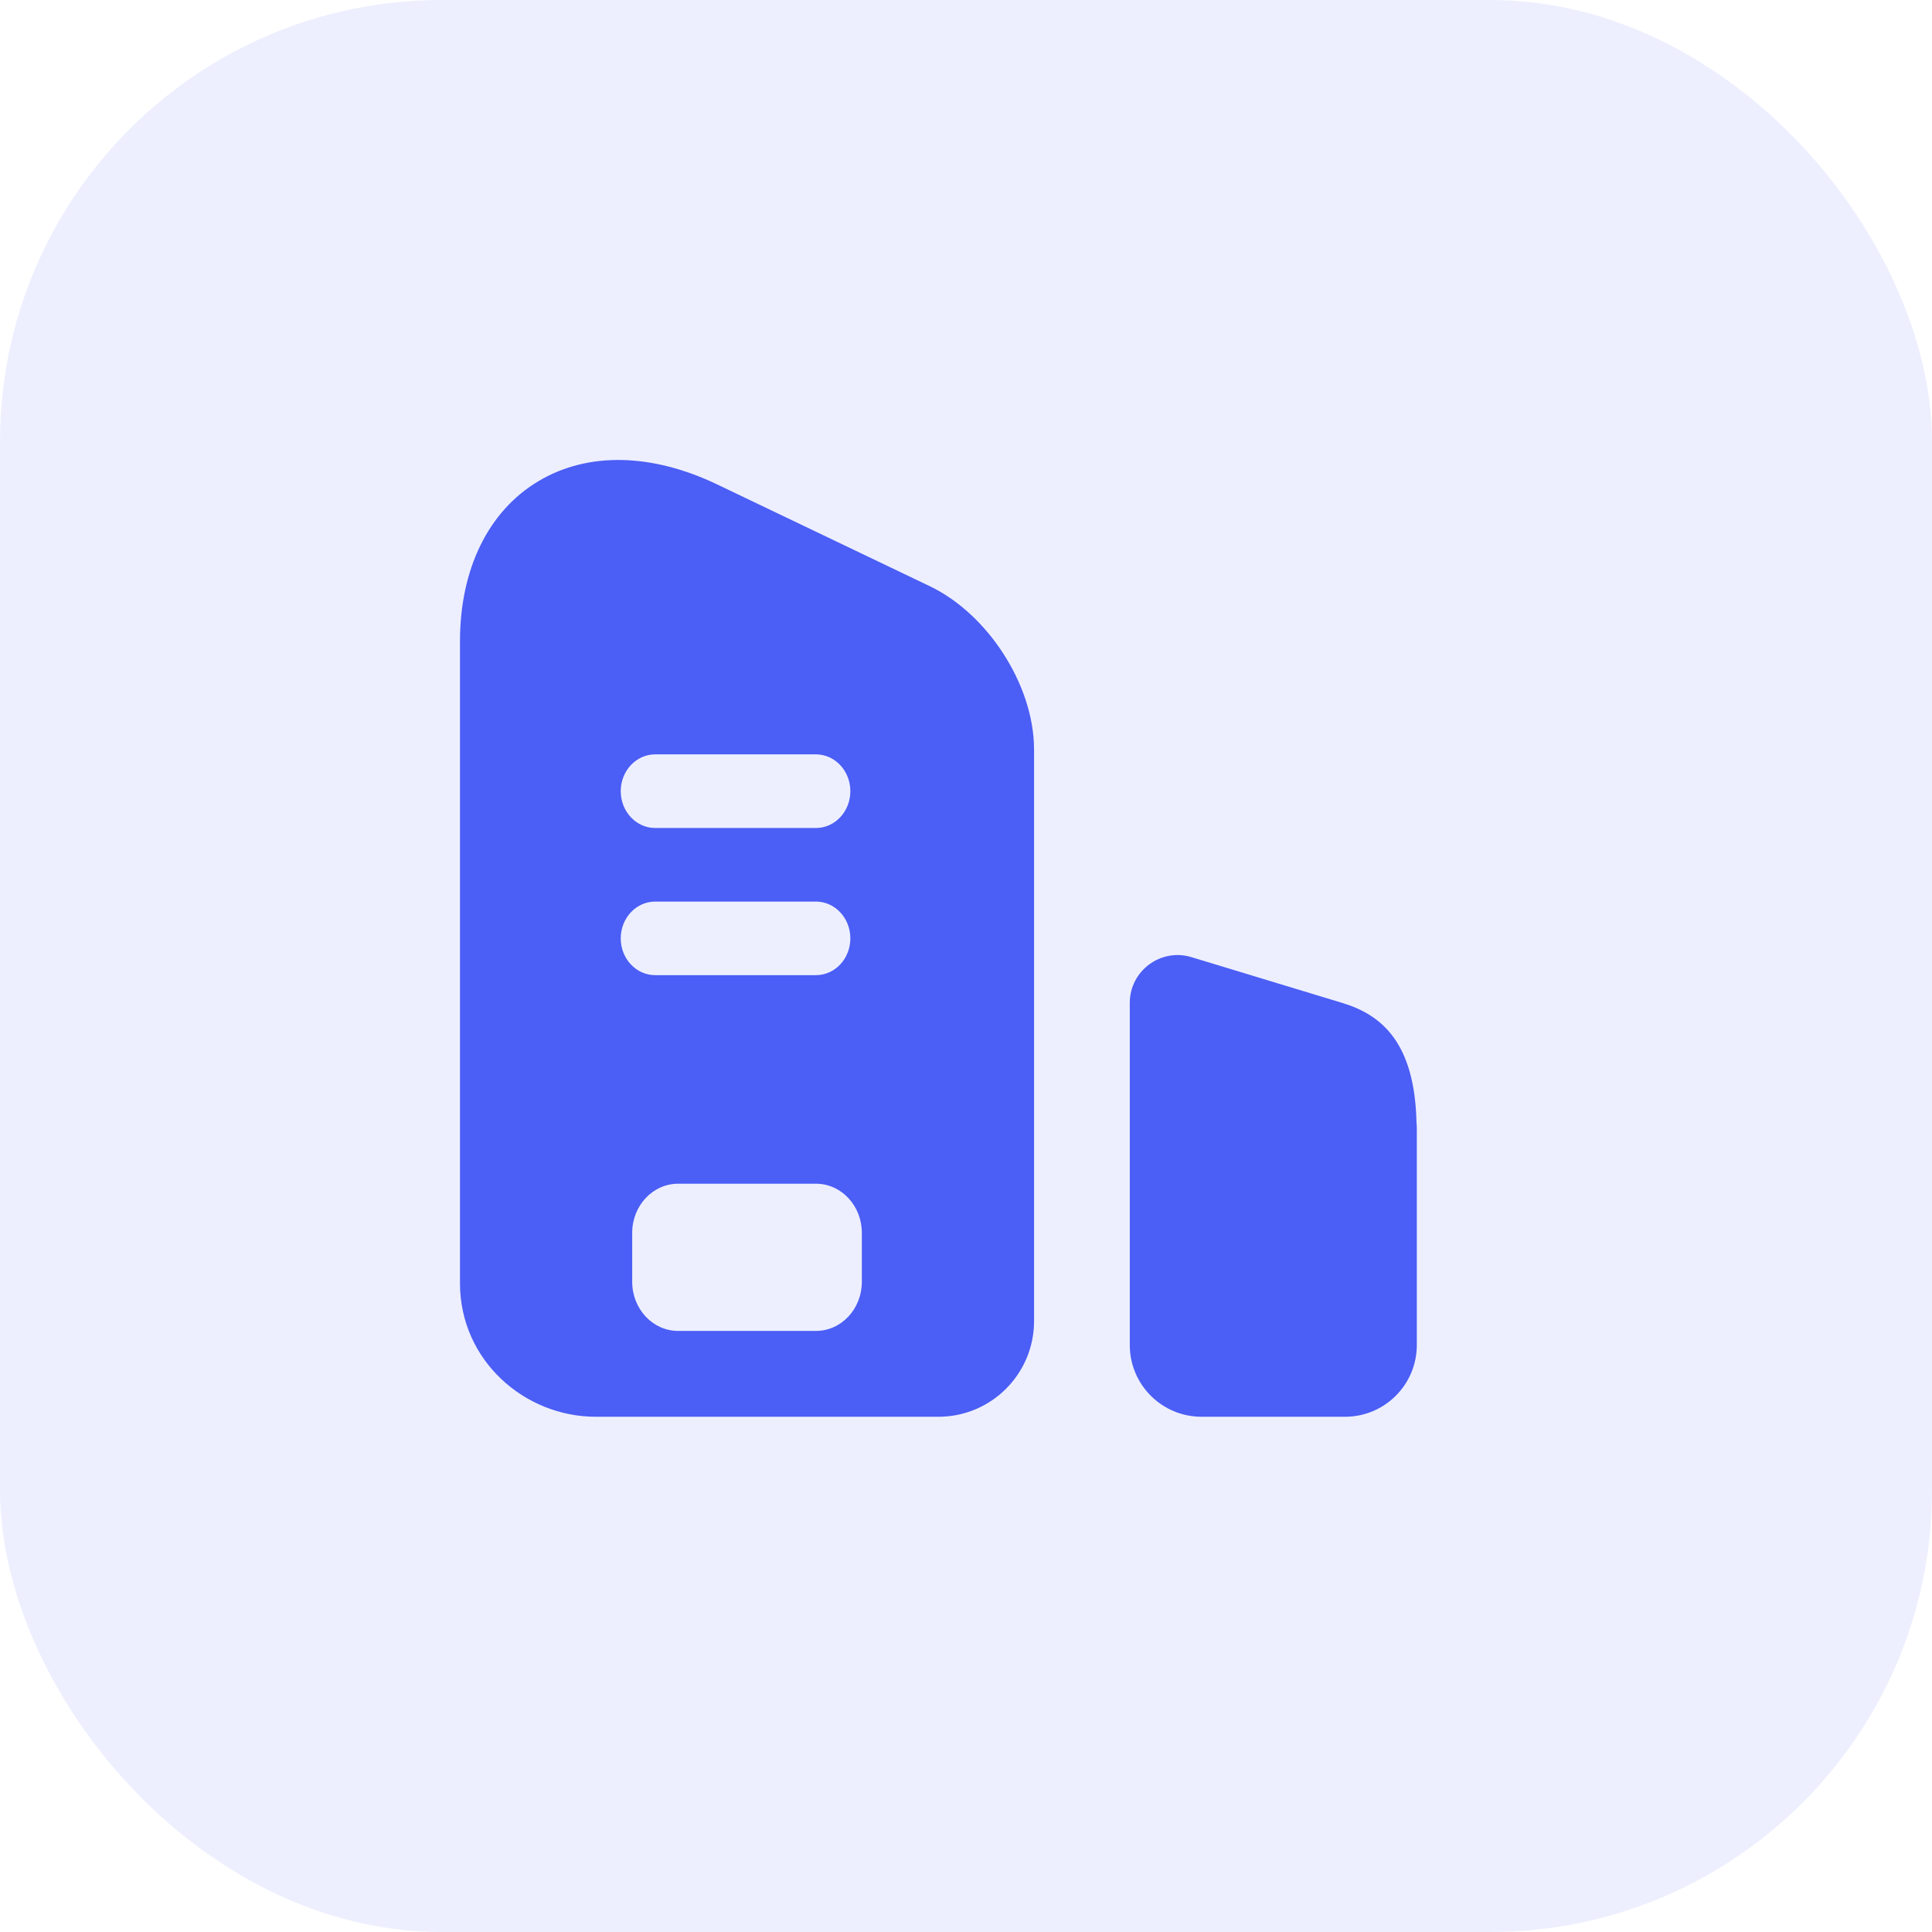 <svg width="35" height="35" viewBox="0 0 35 35" fill="none" xmlns="http://www.w3.org/2000/svg">
<rect opacity="0.1" width="35" height="35" rx="8" fill="#4B5EF5"/>
<path fill-rule="evenodd" clip-rule="evenodd" d="M12.984 8.772C11.824 8.219 10.666 8.176 9.761 8.713C8.839 9.26 8.333 10.32 8.333 11.617V23.246C8.333 24.648 9.506 25.666 10.791 25.666H17C17.957 25.666 18.733 24.89 18.733 23.933V13.582C18.733 12.963 18.502 12.344 18.175 11.839C17.847 11.331 17.382 10.877 16.843 10.619L12.984 8.772ZM11.245 14.333C11.245 13.965 11.525 13.666 11.869 13.666H14.781C15.126 13.666 15.405 13.965 15.405 14.333C15.405 14.701 15.126 15 14.781 15H11.869C11.525 15 11.245 14.701 11.245 14.333ZM11.453 22.333C11.453 21.842 11.826 21.444 12.285 21.444H14.781C15.241 21.444 15.613 21.842 15.613 22.333V23.222C15.613 23.713 15.241 24.111 14.781 24.111H12.285C11.826 24.111 11.453 23.713 11.453 23.222V22.333ZM11.245 17C11.245 16.631 11.525 16.333 11.869 16.333H14.781C15.126 16.333 15.405 16.631 15.405 17C15.405 17.368 15.126 17.666 14.781 17.666H11.869C11.525 17.666 11.245 17.368 11.245 17Z" fill="#4B5EF5"/>
<path fill-rule="evenodd" clip-rule="evenodd" d="M21.767 25.666H24.367C25.085 25.666 25.667 25.084 25.667 24.366V20.472C25.667 20.42 25.667 20.375 25.661 20.33C25.628 18.893 25.035 18.384 24.31 18.167L21.585 17.34C21.029 17.17 20.467 17.587 20.467 18.169V24.366C20.467 25.084 21.049 25.666 21.767 25.666Z" fill="#4B5EF5"/>
</svg>
